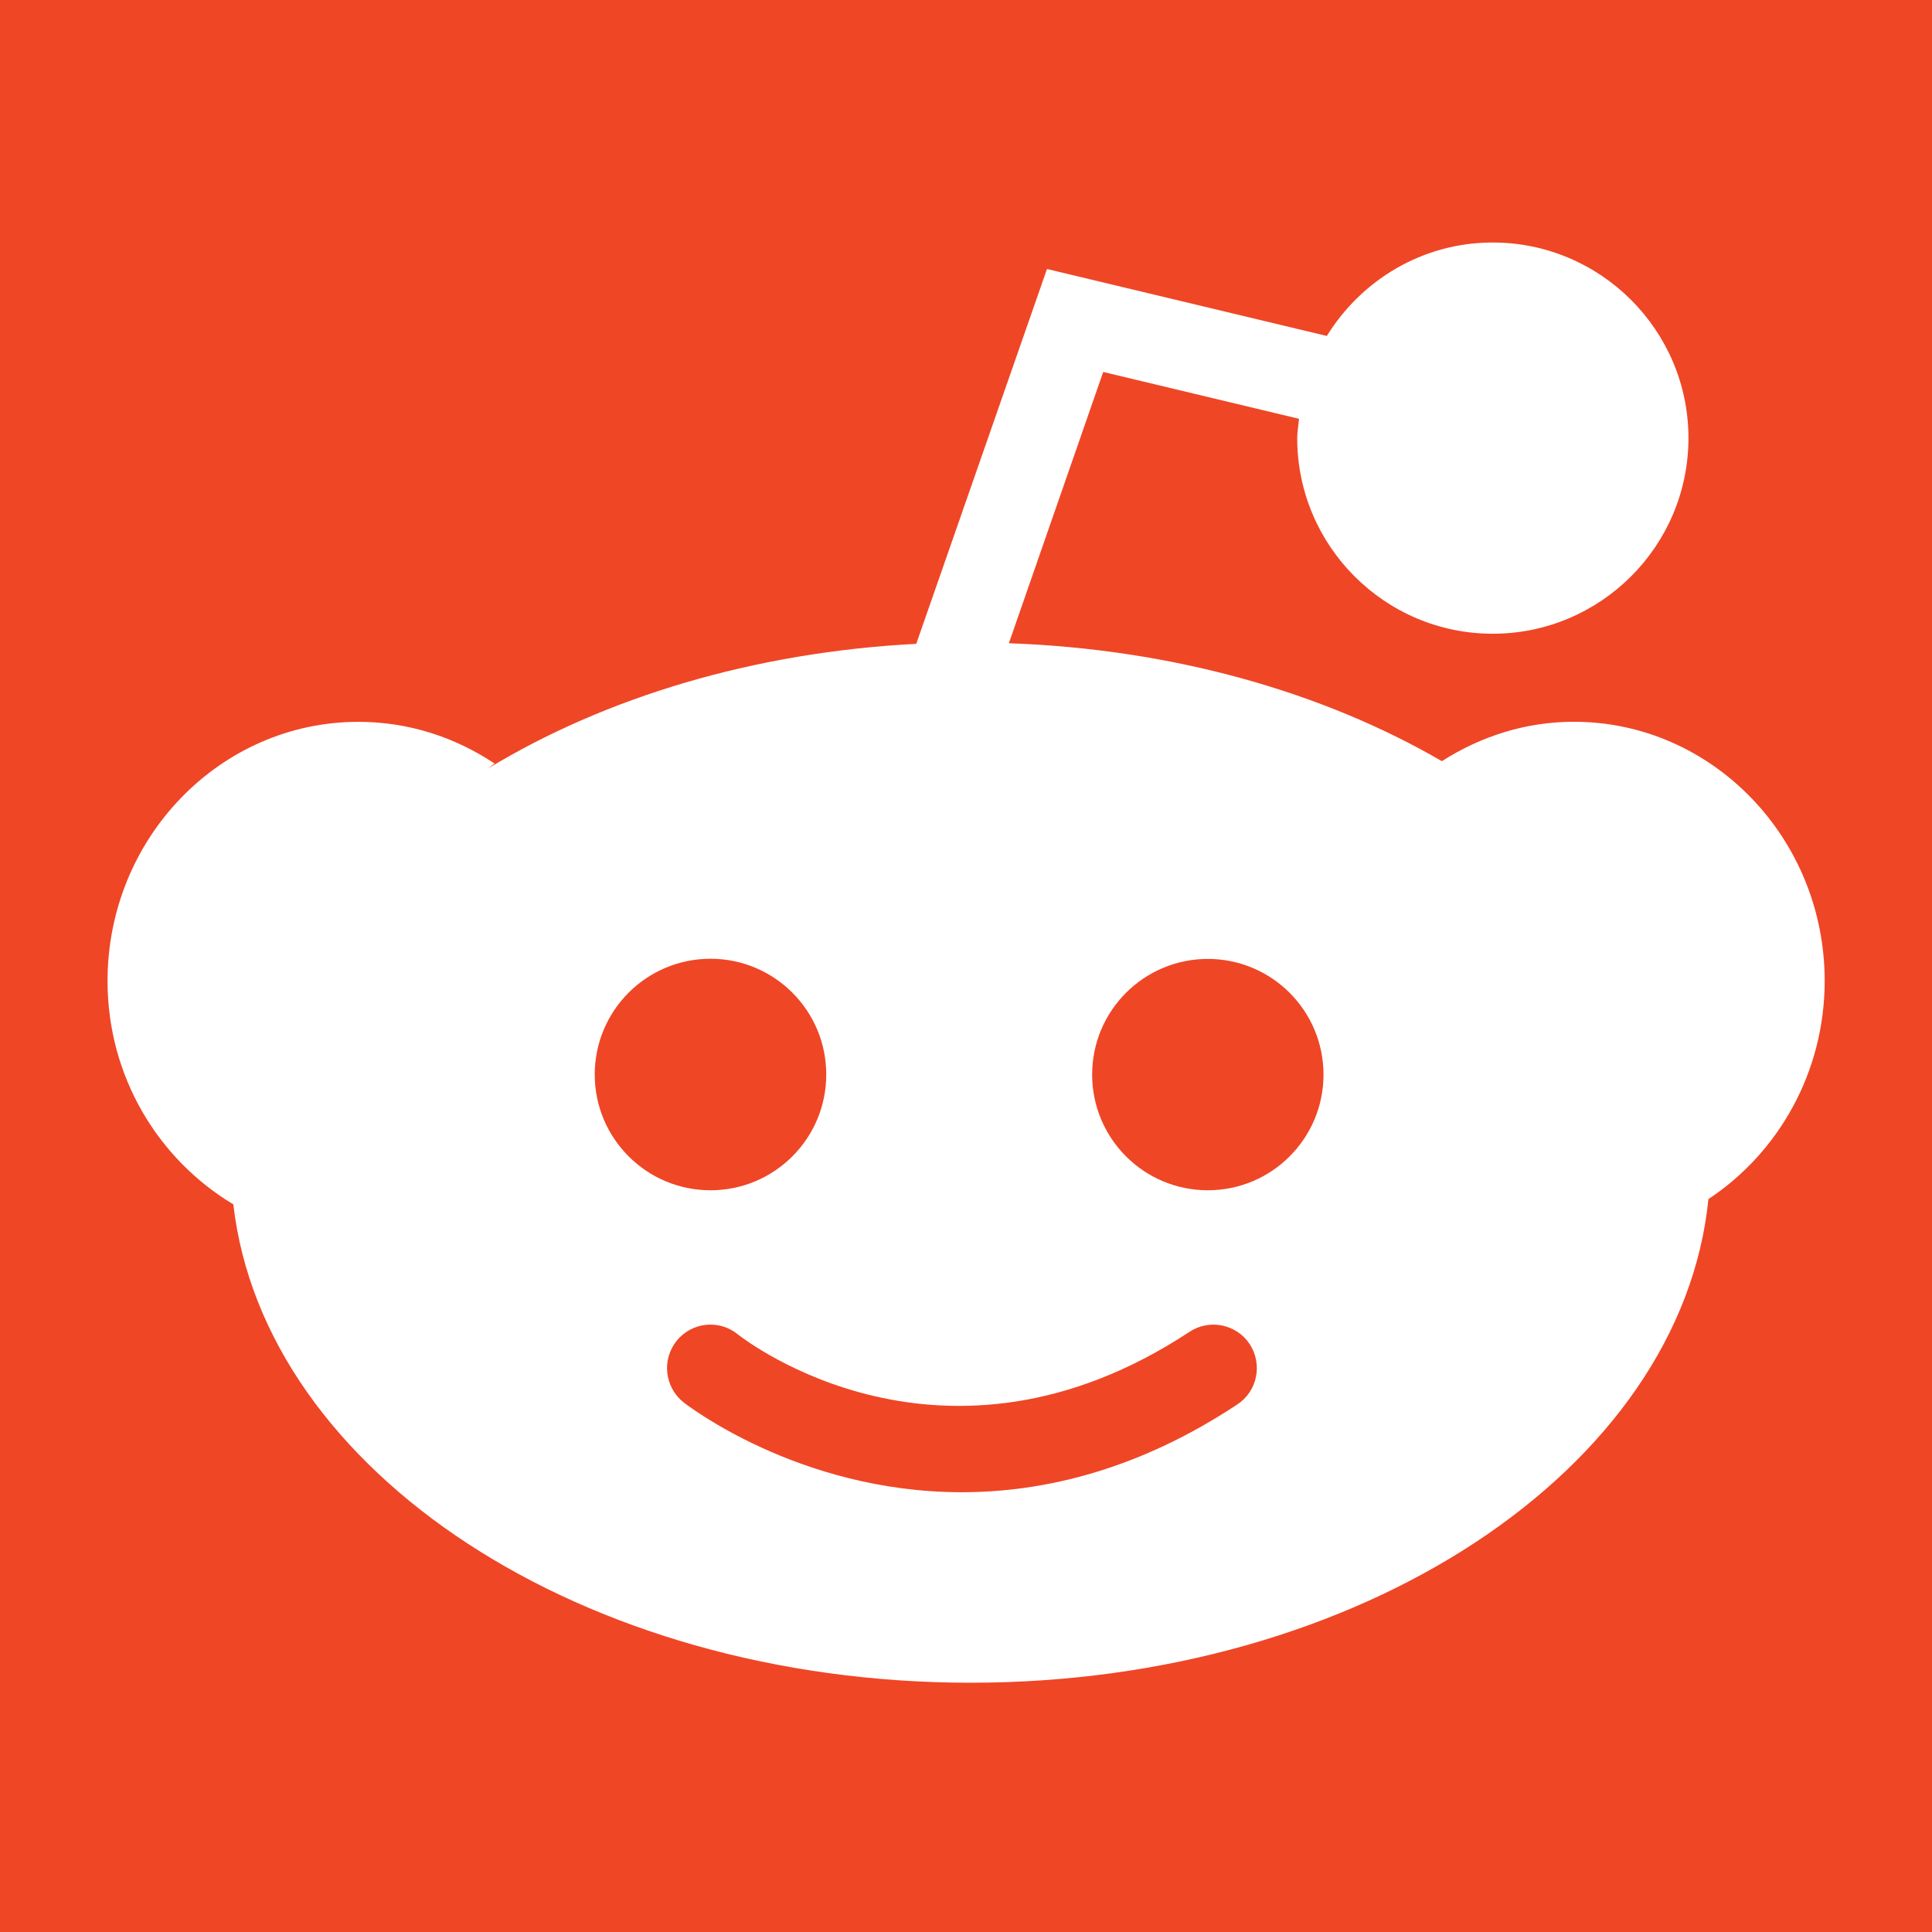 <?xml version="1.0" encoding="utf-8"?>
<!-- Generator: Adobe Illustrator 16.0.0, SVG Export Plug-In . SVG Version: 6.00 Build 0)  -->
<!DOCTYPE svg PUBLIC "-//W3C//DTD SVG 1.1//EN" "http://www.w3.org/Graphics/SVG/1.1/DTD/svg11.dtd">
<svg version="1.1" id="Layer_1" xmlns="http://www.w3.org/2000/svg" xmlns:xlink="http://www.w3.org/1999/xlink" x="0px" y="0px"
	 width="48px" height="48px" viewBox="0 0 48 48" enable-background="new 0 0 48 48" xml:space="preserve">
<g>
	<g>
		<g>
			<circle fill="#EF4626" cx="17.652" cy="26.696" r="2.876"/>
			<path fill="#EF4626" d="M0-0.002v48.004h48V-0.002H0z M42.445,29.791c-0.672,6.705-8.629,12.016-18.332,12.016
				c-9.637,0-17.555-5.244-18.316-11.885c-1.861-1.115-3.125-3.17-3.125-5.549c0-3.551,2.797-6.439,6.232-6.439
				c1.25,0,2.404,0.383,3.385,1.037c-0.059,0.039-0.111,0.086-0.168,0.125c2.906-1.764,6.594-2.891,10.643-3.1l3.248-9.313
				l6.953,1.664c0.854-1.385,2.375-2.322,4.121-2.322c2.68,0,4.863,2.18,4.863,4.859c0,2.684-2.184,4.861-4.863,4.861
				c-2.676,0-4.857-2.178-4.857-4.861c0-0.164,0.031-0.316,0.045-0.479l-4.865-1.164l-2.344,6.74
				c4.068,0.145,7.799,1.211,10.758,2.93c0.959-0.613,2.074-0.979,3.279-0.979c3.434,0,6.232,2.889,6.232,6.439
				C45.332,26.65,44.176,28.648,42.445,29.791z"/>
			<circle fill="#EF4626" cx="30.008" cy="26.698" r="2.874"/>
			<path fill="#EF4626" d="M29.551,33.09c-6.094,4.016-11.004,0.229-11.225,0.059c-0.463-0.377-1.143-0.299-1.514,0.162
				c-0.375,0.465-0.301,1.145,0.16,1.521c0.041,0.033,2.848,2.242,6.922,2.242c2.025,0,4.375-0.545,6.848-2.182
				c0.498-0.328,0.633-0.998,0.305-1.5C30.719,32.898,30.047,32.76,29.551,33.09z"/>
		</g>
	</g>
</g>
</svg>
